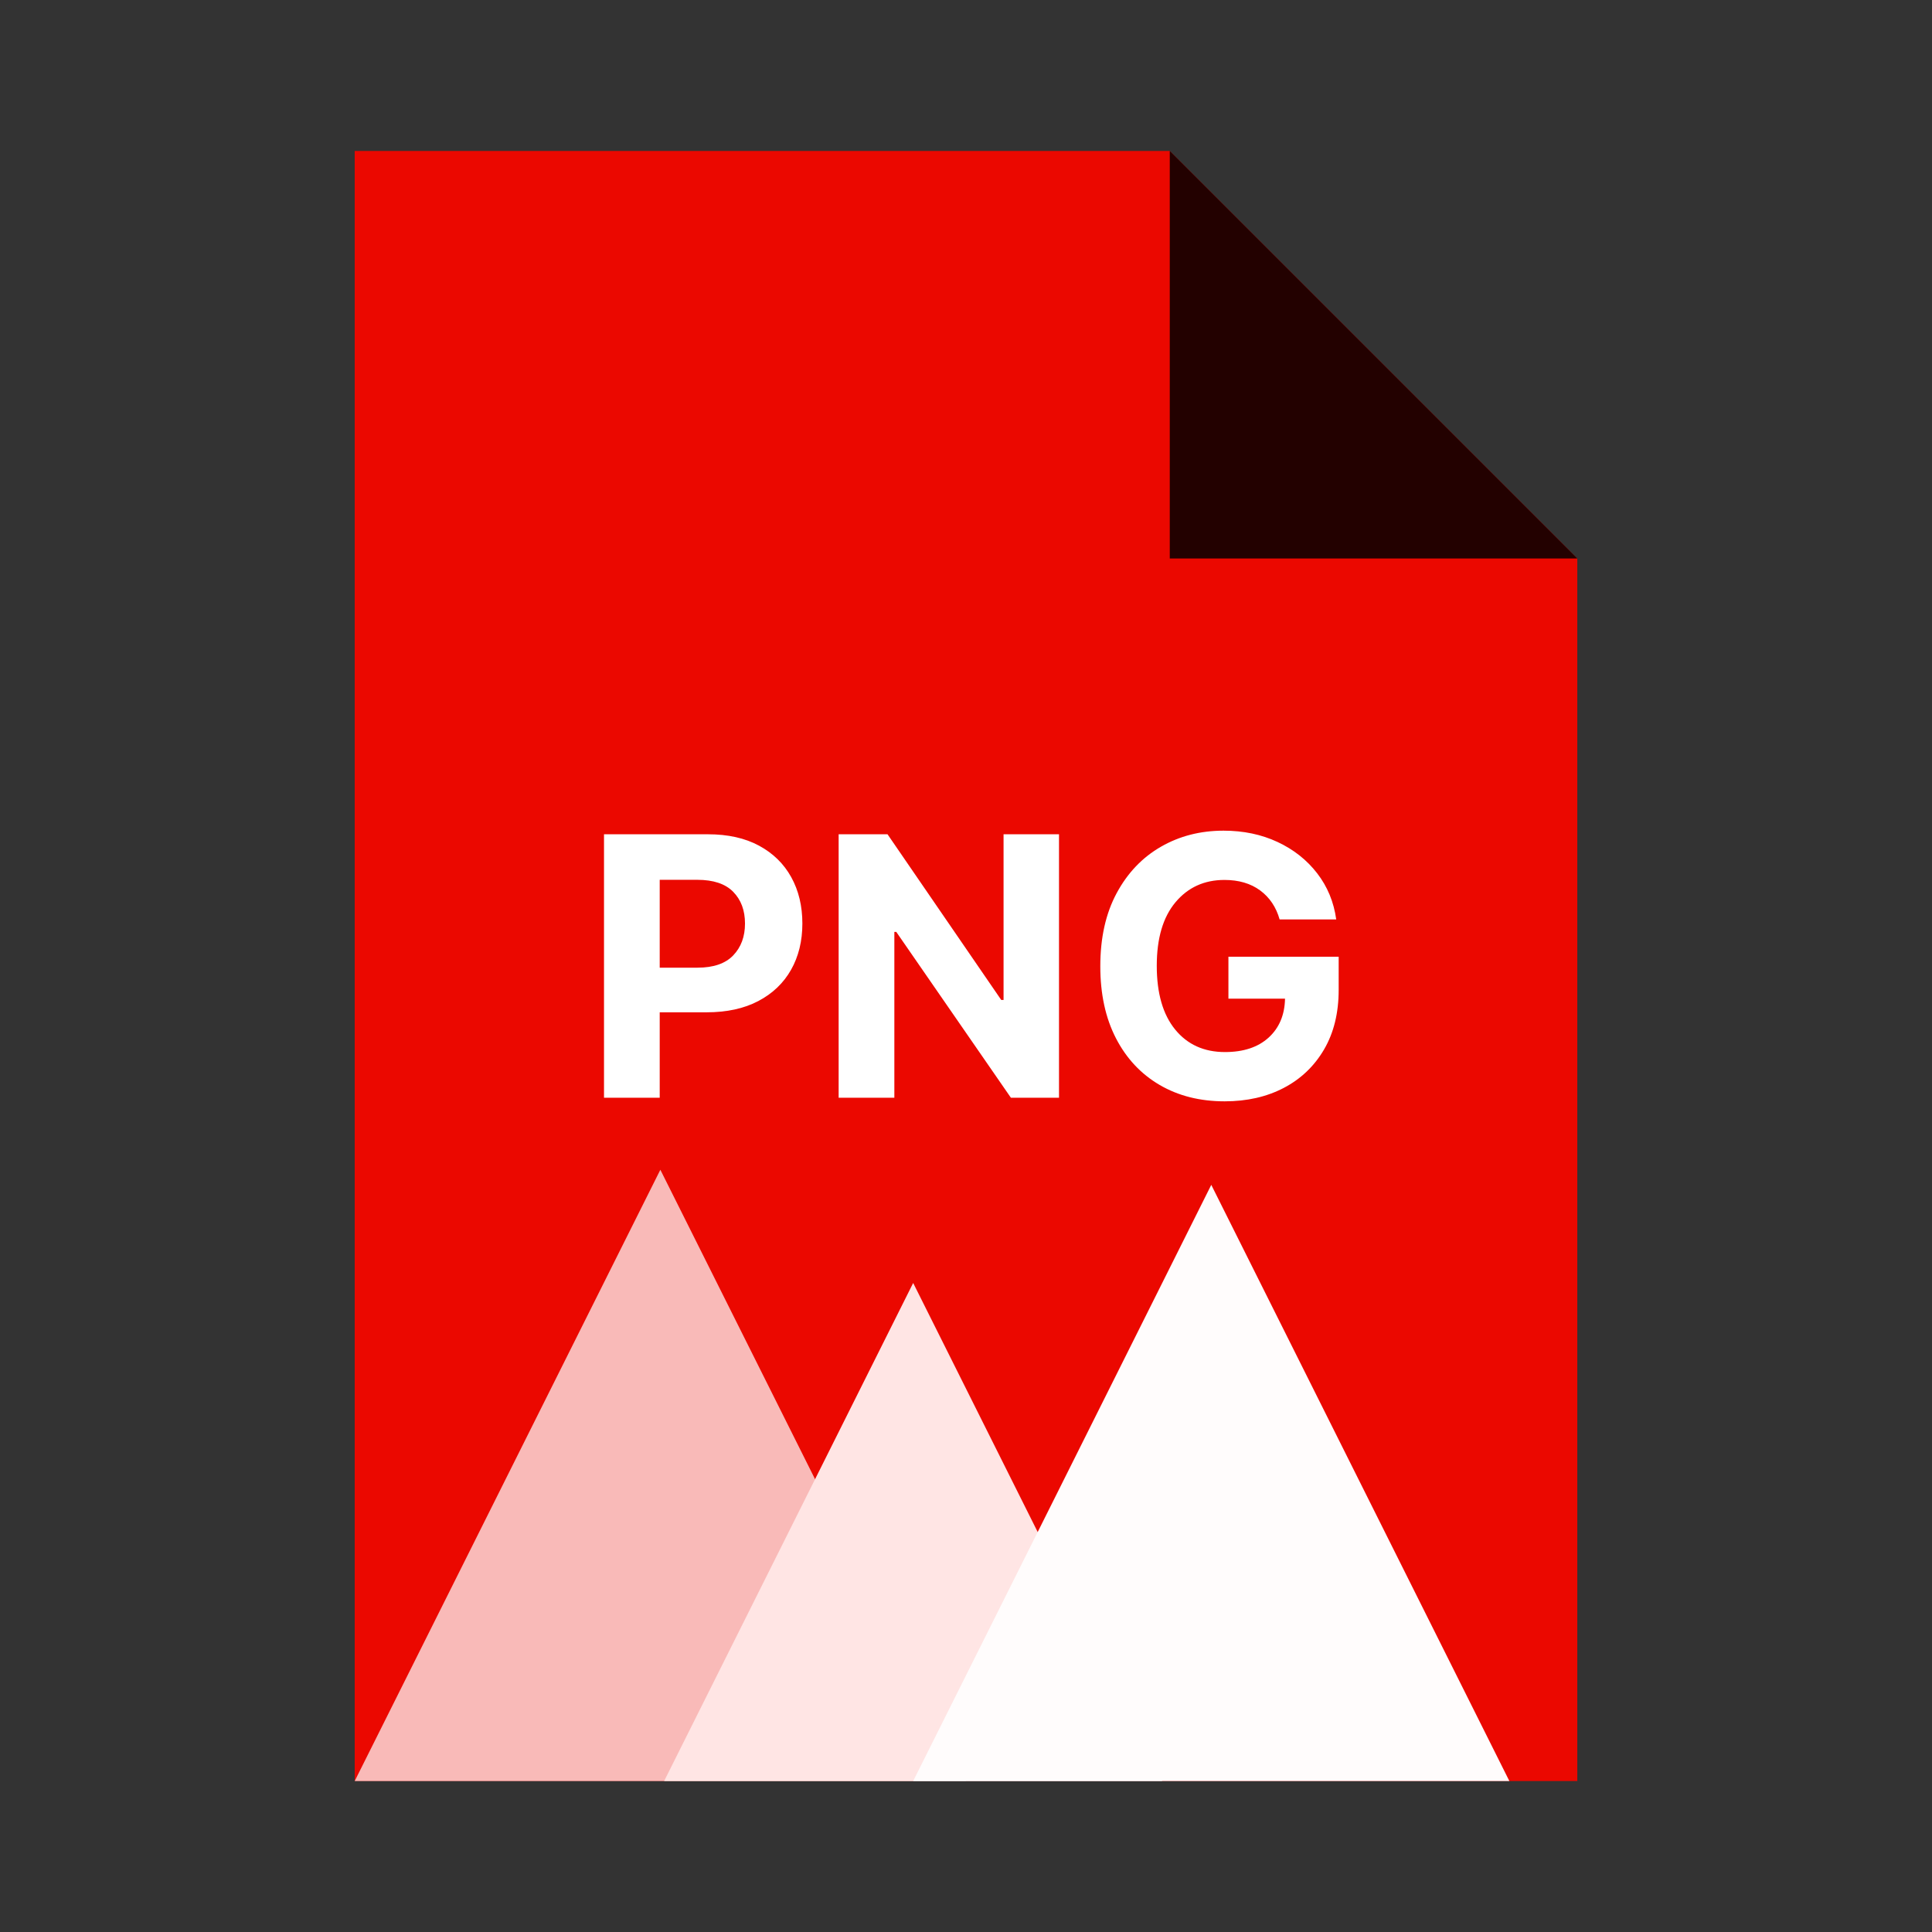 <?xml version="1.0" encoding="utf-8"?>
<svg width="256px" height="256px" viewBox="0 0 256 256" version="1.1" xmlns:xlink="http://www.w3.org/1999/xlink" xmlns="http://www.w3.org/2000/svg">
  <rect x="0" y="0" width="256" height="256" fill="#333333" stroke="none"/>
  <defs>
    <rect width="256" height="256" id="artboard_1" />
    <clipPath id="clip_1">
      <use xlink:href="#artboard_1" clip-rule="evenodd" />
    </clipPath>
  </defs>
  <g id="mimeicon_png" clip-path="url(#clip_1)">
    <use xlink:href="#artboard_1" stroke="none" fill="#FFFFFF" fill-opacity="0" />
    <g id="Gruppieren" transform="translate(47 20)" artboard="657a1240-6dff-4608-bb1d-9c81c0542c61">
      <path d="M108 3.8147e-06L162 54L162 216L0 216L0 1.52588e-05L108 1.52588e-05L108 3.8147e-06Z" id="Rechteck-Subtrahieren" fill="#EB0800" fill-rule="evenodd" stroke="none" />
      <path d="M108 0L162 54L108 54L108 0Z" id="Dreieck" fill="#000000" fill-opacity="0.851" fill-rule="evenodd" stroke="none" />
    </g>
    <g id="PNG" fill="#FFFFFF" transform="translate(77 99)" artboard="f2f3b2d6-13b8-42c2-8a38-938f7175f97a">
      <path d="M89.974 18.986Q91.858 20.375 92.557 22.829L100.057 22.829Q99.579 19.369 97.534 16.719Q95.489 14.068 92.284 12.568Q89.079 11.068 85.125 11.068Q80.523 11.068 76.824 13.199Q73.125 15.329 70.96 19.352Q68.796 23.375 68.796 29.034Q68.796 34.557 70.867 38.571Q72.938 42.585 76.653 44.758Q80.369 46.932 85.278 46.932Q89.693 46.932 93.094 45.159Q96.494 43.386 98.438 40.071Q100.381 36.756 100.381 32.17L100.381 27.773L85.773 27.773L85.773 33.33L93.273 33.33Q93.204 36.568 91.099 38.486Q88.994 40.403 85.312 40.403Q81.153 40.403 78.716 37.42Q76.278 34.438 76.278 28.966Q76.278 23.511 78.758 20.554Q81.239 17.597 85.244 17.597Q88.091 17.597 89.974 18.986ZM3.034 46.455L3.034 11.546L16.807 11.546Q20.778 11.546 23.574 13.054Q26.369 14.562 27.844 17.23Q29.318 19.898 29.318 23.375Q29.318 26.852 27.818 29.503Q26.318 32.153 23.48 33.645Q20.642 35.136 16.619 35.136L10.415 35.136L10.415 46.455L3.034 46.455ZM63.324 11.546L63.324 46.455L56.949 46.455L41.761 24.483L41.506 24.483L41.506 46.455L34.125 46.455L34.125 11.546L40.602 11.546L55.67 33.5L55.977 33.5L55.977 11.546L63.324 11.546ZM10.415 29.222L15.426 29.222Q18.597 29.222 20.156 27.594Q21.716 25.966 21.716 23.375Q21.716 20.767 20.156 19.173Q18.597 17.579 15.392 17.579L10.415 17.579L10.415 29.222Z" />
    </g>
    <path d="M87.5 155L128 236L47 236L87.5 155Z" id="Dreieck" fill="#FFFFFF" fill-opacity="0.722" fill-rule="evenodd" stroke="none" artboard="5221046b-d1dd-4f2a-b20f-9862a9b0ac12" />
    <path d="M121 170L154 236L88 236L121 170Z" id="Dreieck-2" fill="#FFE5E4" fill-rule="evenodd" stroke="none" artboard="3126cd5d-1b48-4bc6-85d6-d0bde44a0f05" />
    <path d="M160.5 157L200 236L121 236L160.5 157Z" id="Dreieck-3" fill="#FFFCFC" fill-rule="evenodd" stroke="none" artboard="7bba3148-9070-40bc-b014-b4a098d3c635" />
  </g>
</svg>